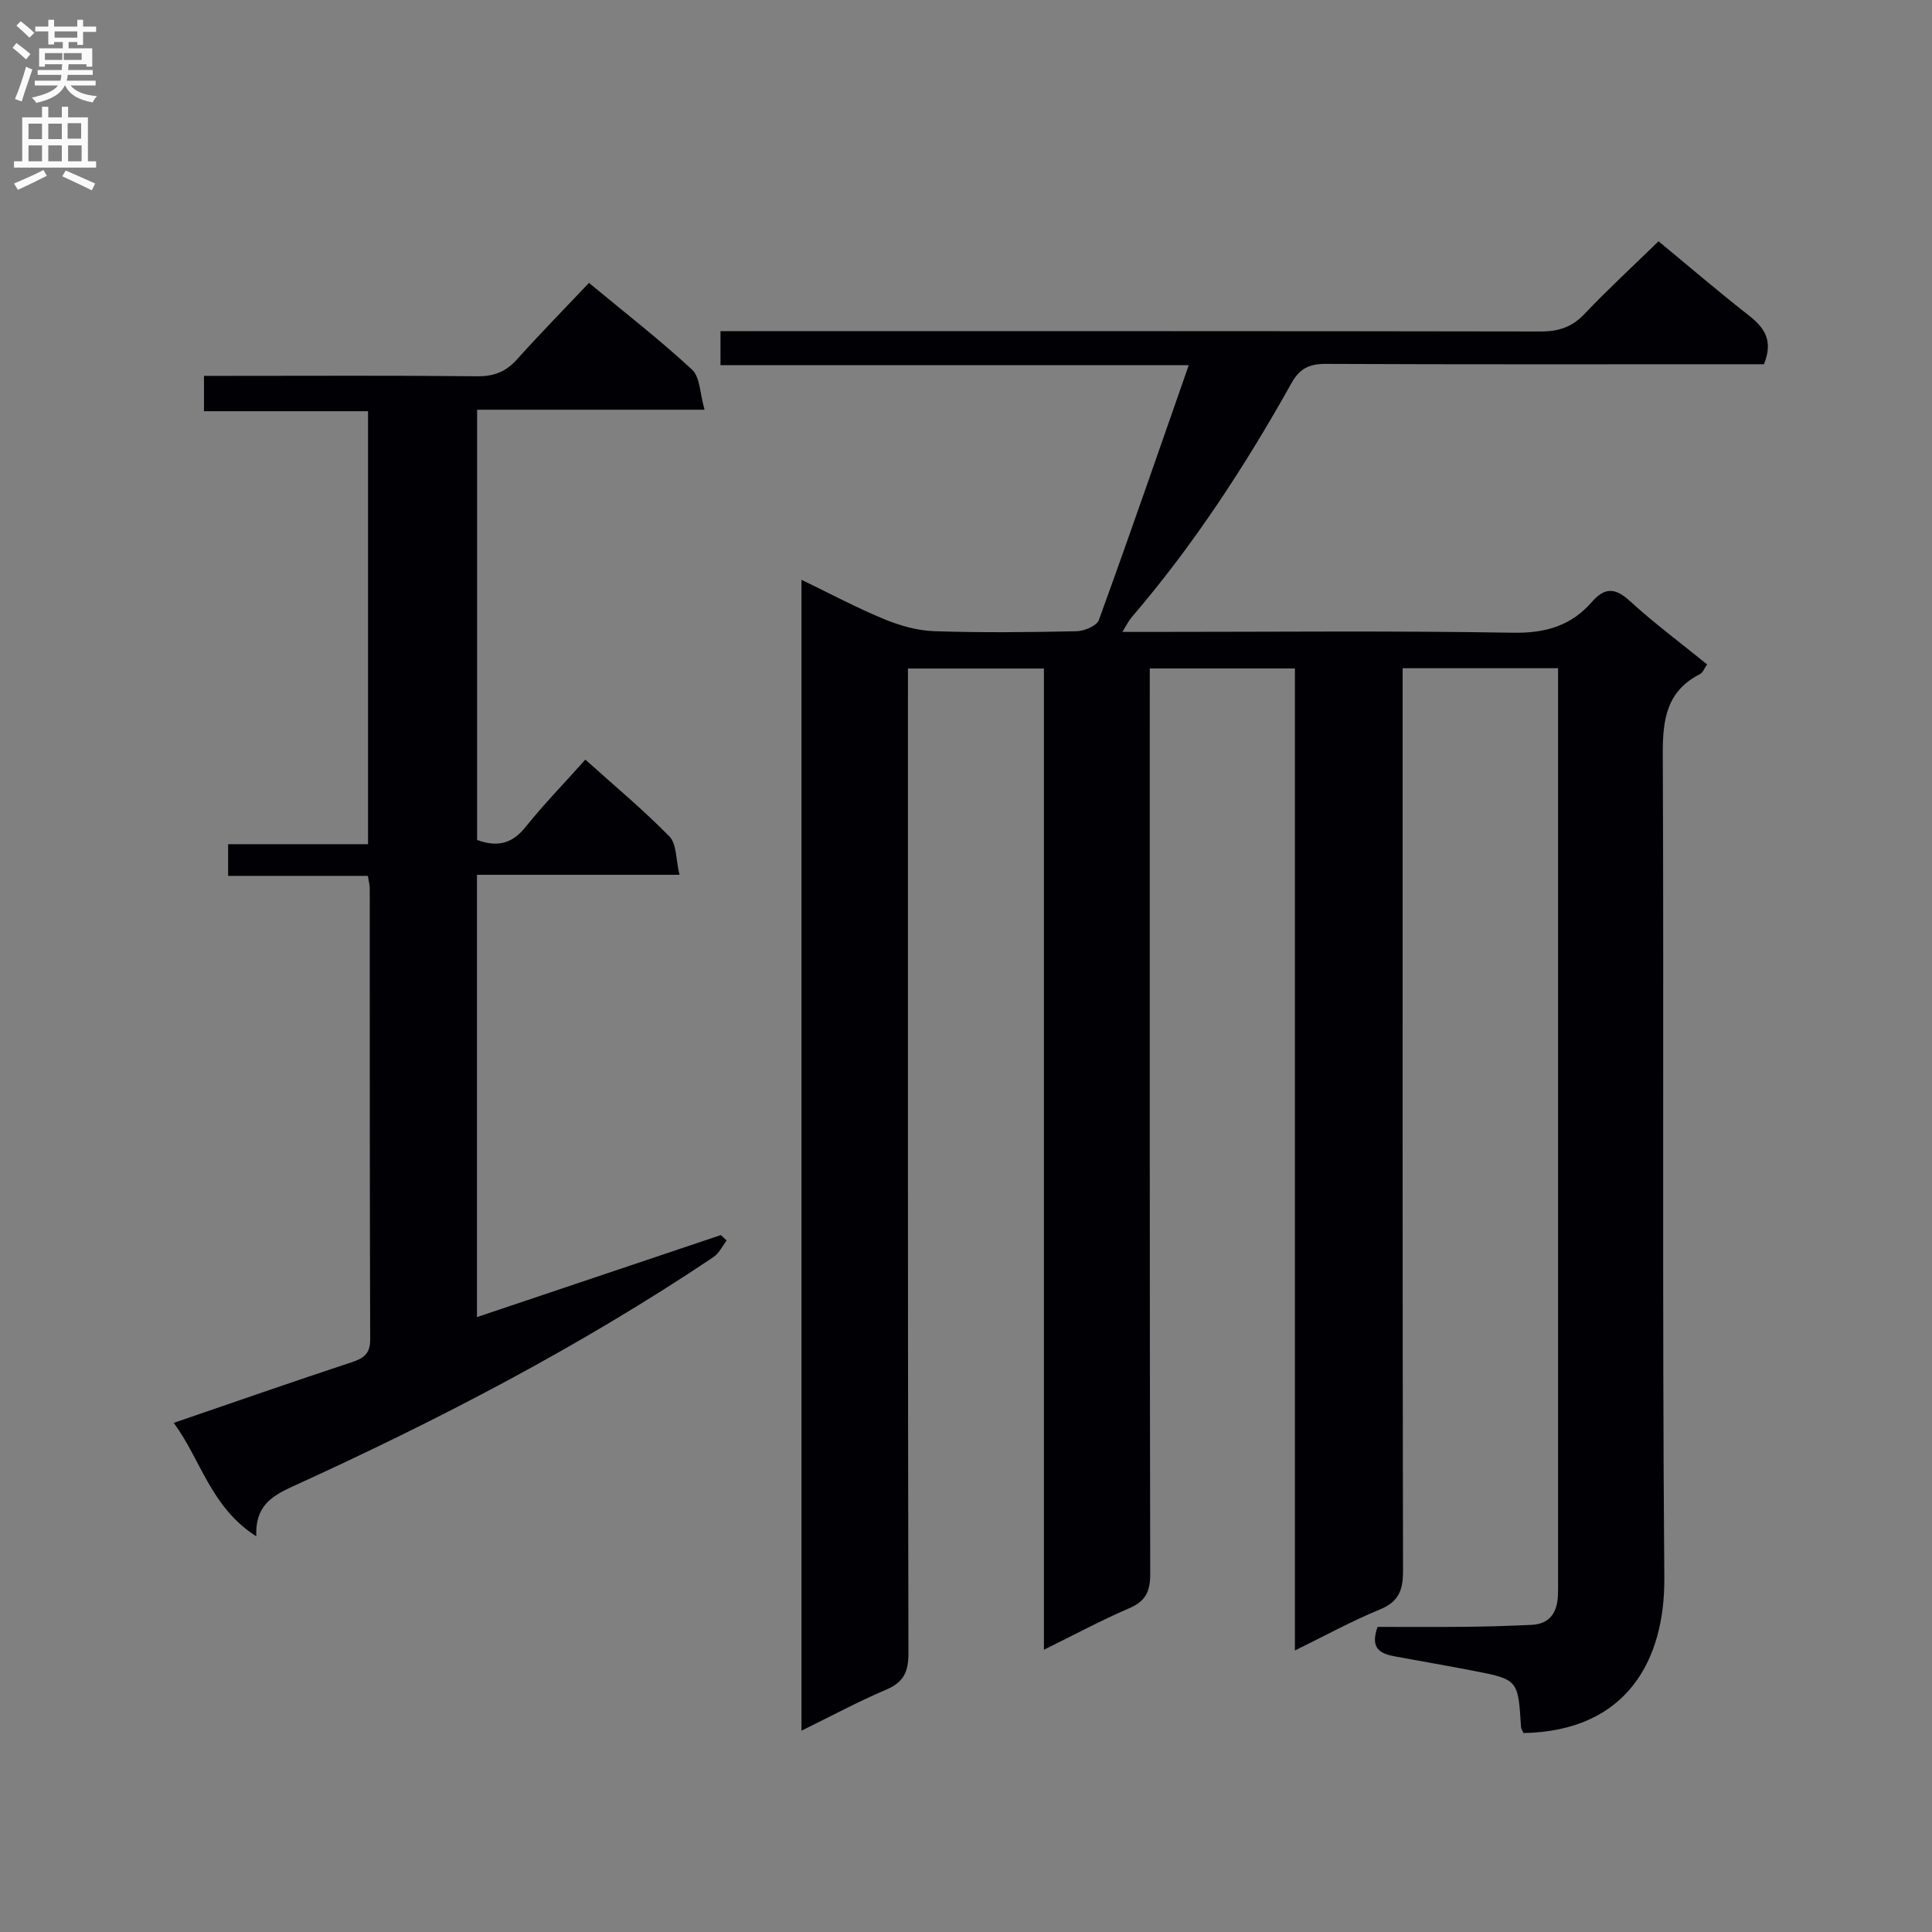 <svg enable-background="new 0 0 400 400" viewBox="0 0 400 400" xmlns="http://www.w3.org/2000/svg"><rect x="0" y="0" width="400" height="400" fill="#808080" stroke="none"/><path d="m343.38 49.95c6.32 5.22 12.39 10.42 18.68 15.35 3.18 2.49 5.16 5.13 3.15 10.11-1.37 0-3.29 0-5.21 0-28.5 0-57 .06-85.5-.07-3.4-.02-5.41.93-7.11 3.98-9.6 17.17-20.32 33.6-33.17 48.57-.51.6-.86 1.34-1.85 2.94h5.92c25 0 50-.26 74.99.17 6.72.11 12-1.44 16.31-6.38 2.61-2.99 4.77-3.01 7.82-.22 5.02 4.6 10.51 8.68 16.03 13.16-.56.79-.87 1.69-1.47 2-6.95 3.54-7.74 9.43-7.71 16.6.25 56.83-.14 113.66.32 170.49.14 16.94-7.67 31.75-29.15 32.16-.17-.4-.49-.82-.52-1.26-.6-9.81-.59-9.84-10.06-11.67-5.22-1.01-10.45-1.91-15.68-2.87-2.98-.55-5.7-1.31-3.96-6.18 5.89 0 12.14.05 18.39-.02 4.49-.05 8.98-.19 13.46-.4 3.96-.18 5.39-2.7 5.5-6.3.03-1 .02-2 .02-3 0-61.16 0-122.33 0-183.49 0-1.64 0-3.28 0-5.27-10.8 0-21.19 0-32.18 0v6.43c0 60.16-.04 120.33.08 180.49.01 3.98-.91 6.37-4.82 7.97-5.8 2.38-11.33 5.42-17.56 8.47 0-68.09 0-135.5 0-203.31-10.09 0-19.79 0-30.05 0v5.89c0 60.5-.04 121 .09 181.49.01 3.65-.88 5.71-4.34 7.19-5.76 2.47-11.3 5.46-17.67 8.59 0-68.03 0-135.38 0-203.15-9.59 0-18.61 0-28.15 0v5.88c0 66-.04 132 .1 197.99.01 3.88-.99 6.01-4.61 7.55-5.78 2.45-11.33 5.45-17.53 8.49 0-79.55 0-158.43 0-238.28 5.93 2.86 11.38 5.78 17.07 8.13 3.27 1.35 6.9 2.39 10.4 2.51 9.82.33 19.66.22 29.49.01 1.6-.03 4.17-1.12 4.61-2.33 6.29-17.29 12.29-34.68 18.61-52.75-32.52 0-64.55 0-96.95 0 0-2.51 0-4.4 0-7.05h6.31c54.5 0 108.99-.03 163.49.07 3.78.01 6.57-.93 9.19-3.74 4.79-5.06 9.95-9.78 15.22-14.94z" fill="#010105"/><path d="m53.06 318.08c-9.46-6.06-11.41-15.77-17.09-23.49 12.67-4.34 24.69-8.54 36.78-12.53 2.52-.83 3.9-1.73 3.89-4.72-.1-31.16-.07-62.32-.09-93.47 0-.64-.19-1.29-.39-2.53-9.56 0-19.11 0-28.93 0 0-2.37 0-4.13 0-6.56h28.97c0-30.2 0-59.74 0-89.64-11.36 0-22.47 0-33.97 0 0-2.42 0-4.48 0-7.32h5.12c17.16 0 34.33-.1 51.49.08 3.48.04 5.94-.97 8.22-3.52 4.78-5.32 9.8-10.44 14.88-15.81 7.68 6.37 14.79 11.88 21.35 17.97 1.67 1.55 1.62 4.96 2.58 8.29-16.25 0-31.49 0-47.09 0v89.08c3.84 1.4 7.03 1.03 9.93-2.57 3.83-4.77 8.11-9.18 12.48-14.07 6 5.4 11.99 10.38 17.42 15.93 1.5 1.54 1.31 4.74 2.07 7.92-14.48 0-28.05 0-41.93 0v91.57c17.04-5.73 33.77-11.36 50.49-16.98.4.38.81.75 1.21 1.13-.91 1.17-1.6 2.67-2.77 3.45-27.56 18.47-56.9 33.72-87.04 47.44-4.48 2.06-7.83 4.12-7.58 10.35z" fill="#010105"/><g fill="#fbfafa"><path d="m2.6 9.9.8-1c.9.7 1.9 1.4 2.9 2.3l-.9 1.1c-1.1-1-2-1.8-2.8-2.4zm.5 10.6c.9-2.1 1.6-4.3 2.3-6.7.4.2.8.4 1.3.6-.7 2.1-1.5 4.3-2.2 6.6zm.3-15.2.9-.9c1 .8 2 1.6 2.8 2.4l-1 1c-.9-.9-1.8-1.7-2.7-2.5zm12.6-1.2h1.2v1.4h2.7v1.1h-2.7v2.7h-1.2v-.6h-1.8v1.3h4.9v3.8h-1.2v-.5h-3.7c0 .4-.1.9-.1 1.2h5.1v1h-5.2c0 .5-.1.9-.2 1.2h6v1h-5.2c1.1 1.3 2.9 2 5.5 2.2-.4.4-.7.8-.9 1.3-2.9-.5-4.8-1.6-5.7-3.5h-.1c-.8 1.7-2.7 2.9-5.9 3.6-.2-.4-.6-.8-.9-1.1 2.8-.6 4.6-1.4 5.4-2.5h-4.8v-1h5.3c.1-.3.2-.7.2-1.2h-4.9v-1h5c0-.4 0-.8.1-1.2h-3.6v.5h-1.2v-3.8h4.9v-1.3h-1.8v.5h-1.2v-2.7h-2.7v-1h2.7v-1.4h1.2v1.4h4.8zm-6.7 8.3h3.6c0-.4 0-.9 0-1.4h-3.6zm1.9-4.6h4.8v-1.3h-4.7v1.3zm6.7 3.2h-4.7v1.4h3.7v-1.4z"/><path d="m8.7 22.1h1.3v2.2h2.8v-2.2h1.3v2.2h4.1v9.1h1.7v1.3h-17v-1.3h1.7v-9.1h4.1zm.3 13.1.7 1.2c-1.8.9-3.8 1.9-6 2.9-.2-.4-.5-.8-.8-1.3 2.3-1 4.4-1.9 6.1-2.8zm-3.1-6.4h2.8v-3.2h-2.8zm0 4.6h2.8v-3.3h-2.8zm4.1-4.6h2.8v-3.2h-2.8zm0 4.6h2.8v-3.3h-2.8zm3.6 1.9c2.1.9 4.1 1.8 6.1 2.7l-.7 1.4c-2.2-1.1-4.2-2-6.1-2.9zm3.2-9.8h-2.8v3.2h2.8v-3.1zm-2.7 7.9h2.8v-3.3h-2.8z"/></g></svg>